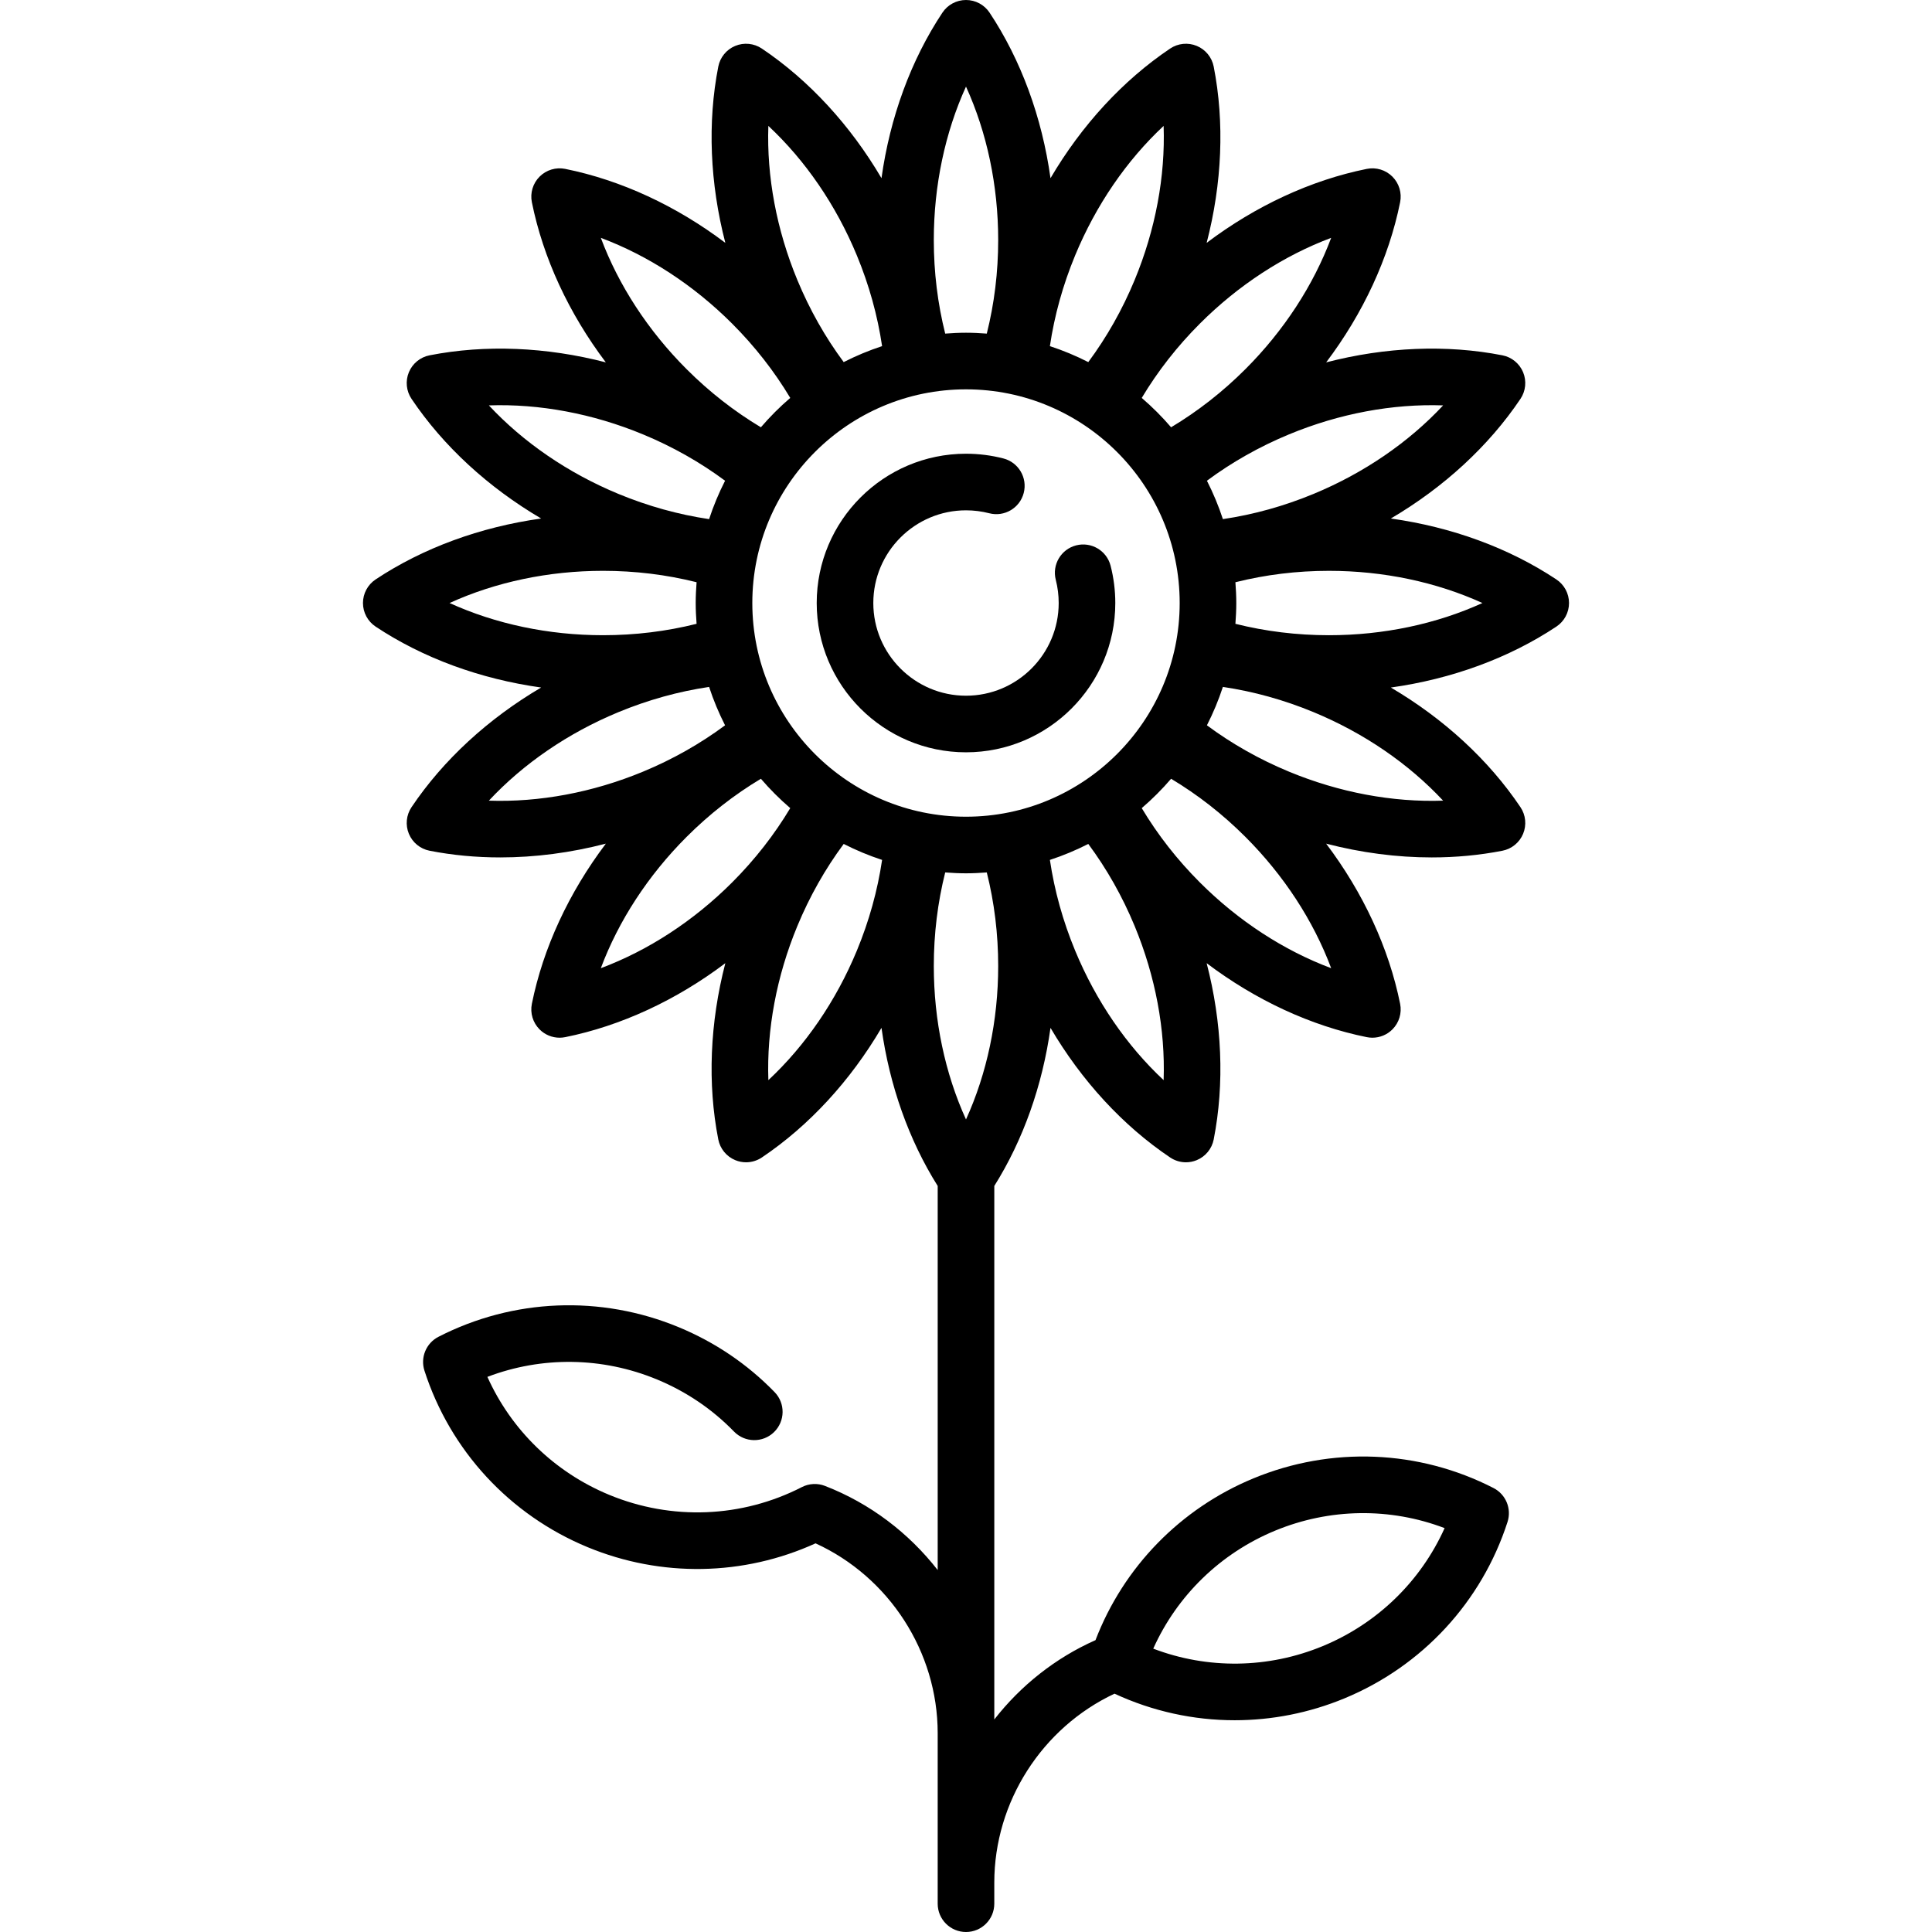 <svg id="Capa_1" enable-background="new 0 0 512 512" height="512" viewBox="0 0 512 512" width="512" xmlns="http://www.w3.org/2000/svg"><path d="m285.186 144.529c-4.011 1.032-6.427 5.121-5.394 9.132.513 1.994.773 4.061.773 6.145 0 13.545-11.02 24.564-24.564 24.564s-24.564-11.02-24.564-24.564 11.02-24.564 24.564-24.564c2.09 0 4.164.262 6.164.777 4.012 1.035 8.102-1.377 9.136-5.388 1.035-4.011-1.377-8.101-5.388-9.136-3.224-.832-6.558-1.253-9.912-1.253-21.816 0-39.564 17.748-39.564 39.564 0 21.815 17.749 39.564 39.564 39.564s39.564-17.749 39.564-39.564c0-3.344-.419-6.669-1.247-9.883-1.032-4.011-5.118-6.425-9.132-5.394z"/><path d="m412.456 153.559c-12.581-8.355-27.757-13.896-43.868-16.147 14.023-8.245 25.924-19.172 34.349-31.706 1.401-2.085 1.666-4.733.705-7.054s-3.021-4.007-5.487-4.49c-14.82-2.905-30.962-2.216-46.708 1.87 9.801-12.984 16.614-27.633 19.601-42.438.497-2.462-.272-5.01-2.048-6.787-1.776-1.776-4.321-2.546-6.787-2.049-14.804 2.988-29.453 9.801-42.437 19.601 4.086-15.746 4.774-31.887 1.869-46.708-.483-2.466-2.168-4.525-4.49-5.487-2.32-.961-4.969-.697-7.054.705-12.534 8.426-23.461 20.326-31.706 34.35-2.251-16.111-7.792-31.288-16.148-43.868-1.389-2.093-3.735-3.351-6.247-3.351s-4.858 1.258-6.248 3.351c-8.355 12.581-13.896 27.757-16.148 43.868-8.245-14.023-19.172-25.924-31.706-34.35-2.085-1.401-4.734-1.665-7.054-.705-2.321.961-4.007 3.021-4.49 5.487-2.905 14.82-2.216 30.962 1.869 46.708-12.984-9.801-27.633-16.614-42.437-19.602-2.461-.497-5.01.272-6.787 2.049-1.776 1.776-2.545 4.324-2.048 6.787 2.988 14.804 9.801 29.454 19.601 42.438-15.746-4.085-31.887-4.774-46.708-1.87-2.465.483-4.525 2.169-5.487 4.49-.961 2.321-.697 4.969.705 7.054 8.426 12.534 20.326 23.461 34.349 31.706-16.111 2.251-31.287 7.792-43.868 16.147-2.093 1.39-3.351 3.735-3.351 6.248 0 2.512 1.258 4.857 3.351 6.248 12.581 8.355 27.757 13.896 43.868 16.147-14.023 8.245-25.924 19.172-34.349 31.706-1.402 2.085-1.667 4.733-.705 7.055.961 2.321 3.021 4.006 5.486 4.489 6.059 1.188 12.338 1.775 18.721 1.775 9.233 0 18.682-1.234 27.993-3.651-9.803 12.986-16.618 27.638-19.606 42.444-.497 2.463.272 5.011 2.048 6.787 1.42 1.421 3.334 2.197 5.303 2.197.493 0 .99-.048 1.484-.148 14.804-2.988 29.453-9.801 42.437-19.602-4.086 15.746-4.774 31.887-1.869 46.708.483 2.465 2.168 4.525 4.49 5.486.923.383 1.898.571 2.87.571 1.469 0 2.929-.432 4.185-1.276 12.534-8.426 23.461-20.326 31.706-34.349 2.135 15.282 7.245 29.711 14.895 41.895v101.789c-7.652-9.808-17.877-17.645-29.868-22.297-1.998-.775-4.231-.659-6.137.319-15.883 8.151-34.49 8.897-51.049 2.047-14.477-5.989-25.958-17.189-32.281-31.263 14.417-5.493 30.456-5.309 44.932.68 7.76 3.21 14.632 7.857 20.424 13.813 2.888 2.969 7.637 3.036 10.605.148 2.969-2.888 3.036-7.637.147-10.606-7.224-7.428-15.784-13.22-25.443-17.216-20.635-8.535-43.827-7.602-63.632 2.563-3.27 1.678-4.842 5.478-3.713 8.976 6.836 21.185 22.591 38.23 43.226 46.767 19.527 8.078 41.348 7.675 60.42-1.008 19.484 8.904 32.368 28.733 32.368 50.314v39.597 5.106.483c0 4.142 3.358 7.5 7.5 7.5s7.5-3.358 7.5-7.5v-.483-5.106c0-21.391 12.662-41.056 31.862-50.071 10.081 4.68 20.943 7.042 31.843 7.041 9.85 0 19.73-1.924 29.083-5.793 20.635-8.536 36.39-25.582 43.226-46.768 1.128-3.497-.443-7.297-3.713-8.976-19.805-10.164-42.998-11.098-63.631-2.562-19.354 8.006-34.415 23.5-41.851 42.873-10.677 4.743-19.824 12.054-26.818 21.019v-141.385c7.65-12.183 12.76-26.612 14.895-41.895 8.245 14.023 19.172 25.923 31.706 34.349 1.255.844 2.715 1.276 4.185 1.276.971 0 1.946-.188 2.87-.571 2.321-.961 4.007-3.021 4.49-5.486 2.905-14.821 2.216-30.962-1.869-46.708 12.984 9.8 27.633 16.613 42.437 19.602.494.1.99.148 1.484.148 1.969 0 3.883-.776 5.303-2.197 1.776-1.776 2.545-4.324 2.048-6.787-2.988-14.807-9.803-29.458-19.606-42.444 9.311 2.417 18.759 3.651 27.993 3.651 6.382 0 12.663-.587 18.721-1.775 2.465-.483 4.525-2.168 5.486-4.489s.697-4.97-.705-7.055c-8.426-12.534-20.326-23.46-34.349-31.706 16.111-2.251 31.287-7.792 43.868-16.147 2.093-1.39 3.351-3.736 3.351-6.248-.001-2.513-1.259-4.859-3.352-6.248zm-74.554 252.086c.001 0 .001 0 0 0 14.477-5.988 30.516-6.172 44.932-.679-6.322 14.073-17.804 25.273-32.281 31.262-14.475 5.989-30.515 6.172-44.932.679 6.324-14.073 17.806-25.274 32.281-31.262zm-81.902-189.209c-31.225 0-56.629-25.404-56.629-56.629 0-31.226 25.404-56.629 56.629-56.629s56.629 25.403 56.629 56.629c0 31.225-25.404 56.629-56.629 56.629zm126.442-109.003c-9.133 9.79-20.964 17.919-34.306 23.445-7.866 3.258-15.937 5.491-24.057 6.695-1.152-3.52-2.572-6.917-4.233-10.174 6.597-4.895 13.888-9.026 21.76-12.287 13.343-5.527 27.457-8.143 40.836-7.679zm-52.39-9.613c-6.03 6.03-12.644 11.189-19.698 15.414-2.392-2.788-4.993-5.389-7.781-7.782 4.224-7.055 9.383-13.668 15.413-19.698 10.211-10.21 22.249-18.03 34.789-22.722-4.692 12.54-12.512 24.577-22.723 34.788zm-21.678-64.455c.464 13.381-2.154 27.495-7.68 40.835-3.26 7.871-7.391 15.162-12.286 21.76-3.258-1.66-6.655-3.08-10.175-4.232 1.205-8.121 3.438-16.191 6.696-24.058 5.526-13.341 13.655-25.172 23.445-34.305zm-52.374-10.418c5.55 12.185 8.532 26.226 8.532 40.666 0 8.518-1.026 16.832-3.022 24.797-1.821-.139-3.654-.232-5.51-.232s-3.689.093-5.51.232c-1.996-7.966-3.022-16.28-3.022-24.797 0-14.44 2.982-28.482 8.532-40.666zm-52.374 10.418c9.79 9.133 17.919 20.964 23.445 34.305 3.258 7.866 5.492 15.937 6.696 24.058-3.52 1.152-6.917 2.572-10.175 4.232-4.895-6.597-9.026-13.888-12.287-21.76-5.525-13.341-8.143-27.454-7.679-40.835zm-9.612 52.389c6.03 6.03 11.189 12.644 15.413 19.698-2.788 2.393-5.389 4.994-7.782 7.782-7.054-4.224-13.668-9.383-19.698-15.414-10.211-10.211-18.031-22.248-22.722-34.788 12.541 4.692 24.579 12.511 34.789 22.722zm-64.456 21.679c13.377-.465 27.495 2.153 40.836 7.679 7.872 3.261 15.163 7.392 21.76 12.287-1.66 3.258-3.08 6.655-4.233 10.175-8.12-1.204-16.191-3.438-24.057-6.696-13.342-5.526-25.173-13.655-34.306-23.445zm30.249 43.841c8.518 0 16.832 1.026 24.797 3.022-.139 1.821-.233 3.654-.233 5.51 0 1.855.094 3.689.233 5.51-7.965 1.996-16.279 3.022-24.797 3.022-14.44 0-28.481-2.982-40.666-8.532 12.184-5.549 26.226-8.532 40.666-8.532zm-30.249 60.907c9.133-9.791 20.964-17.919 34.306-23.445 7.866-3.258 15.937-5.491 24.057-6.696 1.152 3.52 2.572 6.917 4.233 10.175-6.597 4.895-13.888 9.026-21.76 12.287-13.343 5.525-27.463 8.141-40.836 7.679zm52.39 9.611c6.03-6.03 12.644-11.189 19.698-15.413 2.392 2.788 4.993 5.389 7.781 7.781-4.224 7.055-9.383 13.668-15.413 19.699-10.21 10.21-22.248 18.03-34.789 22.722 4.692-12.54 12.512-24.578 22.723-34.789zm21.678 64.456c-.464-13.381 2.154-27.495 7.68-40.835 3.26-7.871 7.391-15.162 12.286-21.76 3.258 1.66 6.655 3.081 10.175 4.233-1.205 8.121-3.438 16.191-6.696 24.057-5.526 13.341-13.655 25.172-23.445 34.305zm52.374 10.418c-5.55-12.185-8.532-26.226-8.532-40.666 0-8.518 1.026-16.832 3.022-24.797 1.821.139 3.654.233 5.51.233s3.689-.094 5.51-.233c1.996 7.966 3.022 16.28 3.022 24.797 0 14.44-2.982 28.481-8.532 40.666zm52.374-10.418c-9.79-9.133-17.919-20.964-23.445-34.306-3.258-7.866-5.492-15.937-6.696-24.057 3.52-1.152 6.917-2.573 10.175-4.233 4.894 6.597 9.026 13.887 12.287 21.76 5.525 13.341 8.143 27.455 7.679 40.836zm9.612-52.389c-6.03-6.031-11.189-12.644-15.413-19.698 2.788-2.393 5.389-4.994 7.782-7.782 7.054 4.224 13.667 9.383 19.698 15.413 10.211 10.211 18.031 22.249 22.722 34.789-12.541-4.692-24.579-12.512-34.789-22.722zm64.456-21.678c-13.377.463-27.495-2.153-40.836-7.68-7.873-3.261-15.163-7.393-21.76-12.287 1.66-3.258 3.08-6.655 4.233-10.175 8.12 1.204 16.191 3.437 24.057 6.696 13.342 5.526 25.173 13.655 34.306 23.446zm-30.249-43.842c-8.518 0-16.832-1.026-24.797-3.022.139-1.821.233-3.654.233-5.51s-.094-3.689-.233-5.51c7.966-1.996 16.28-3.022 24.797-3.022 14.44 0 28.481 2.982 40.666 8.532-12.184 5.549-26.226 8.532-40.666 8.532z"/></svg>